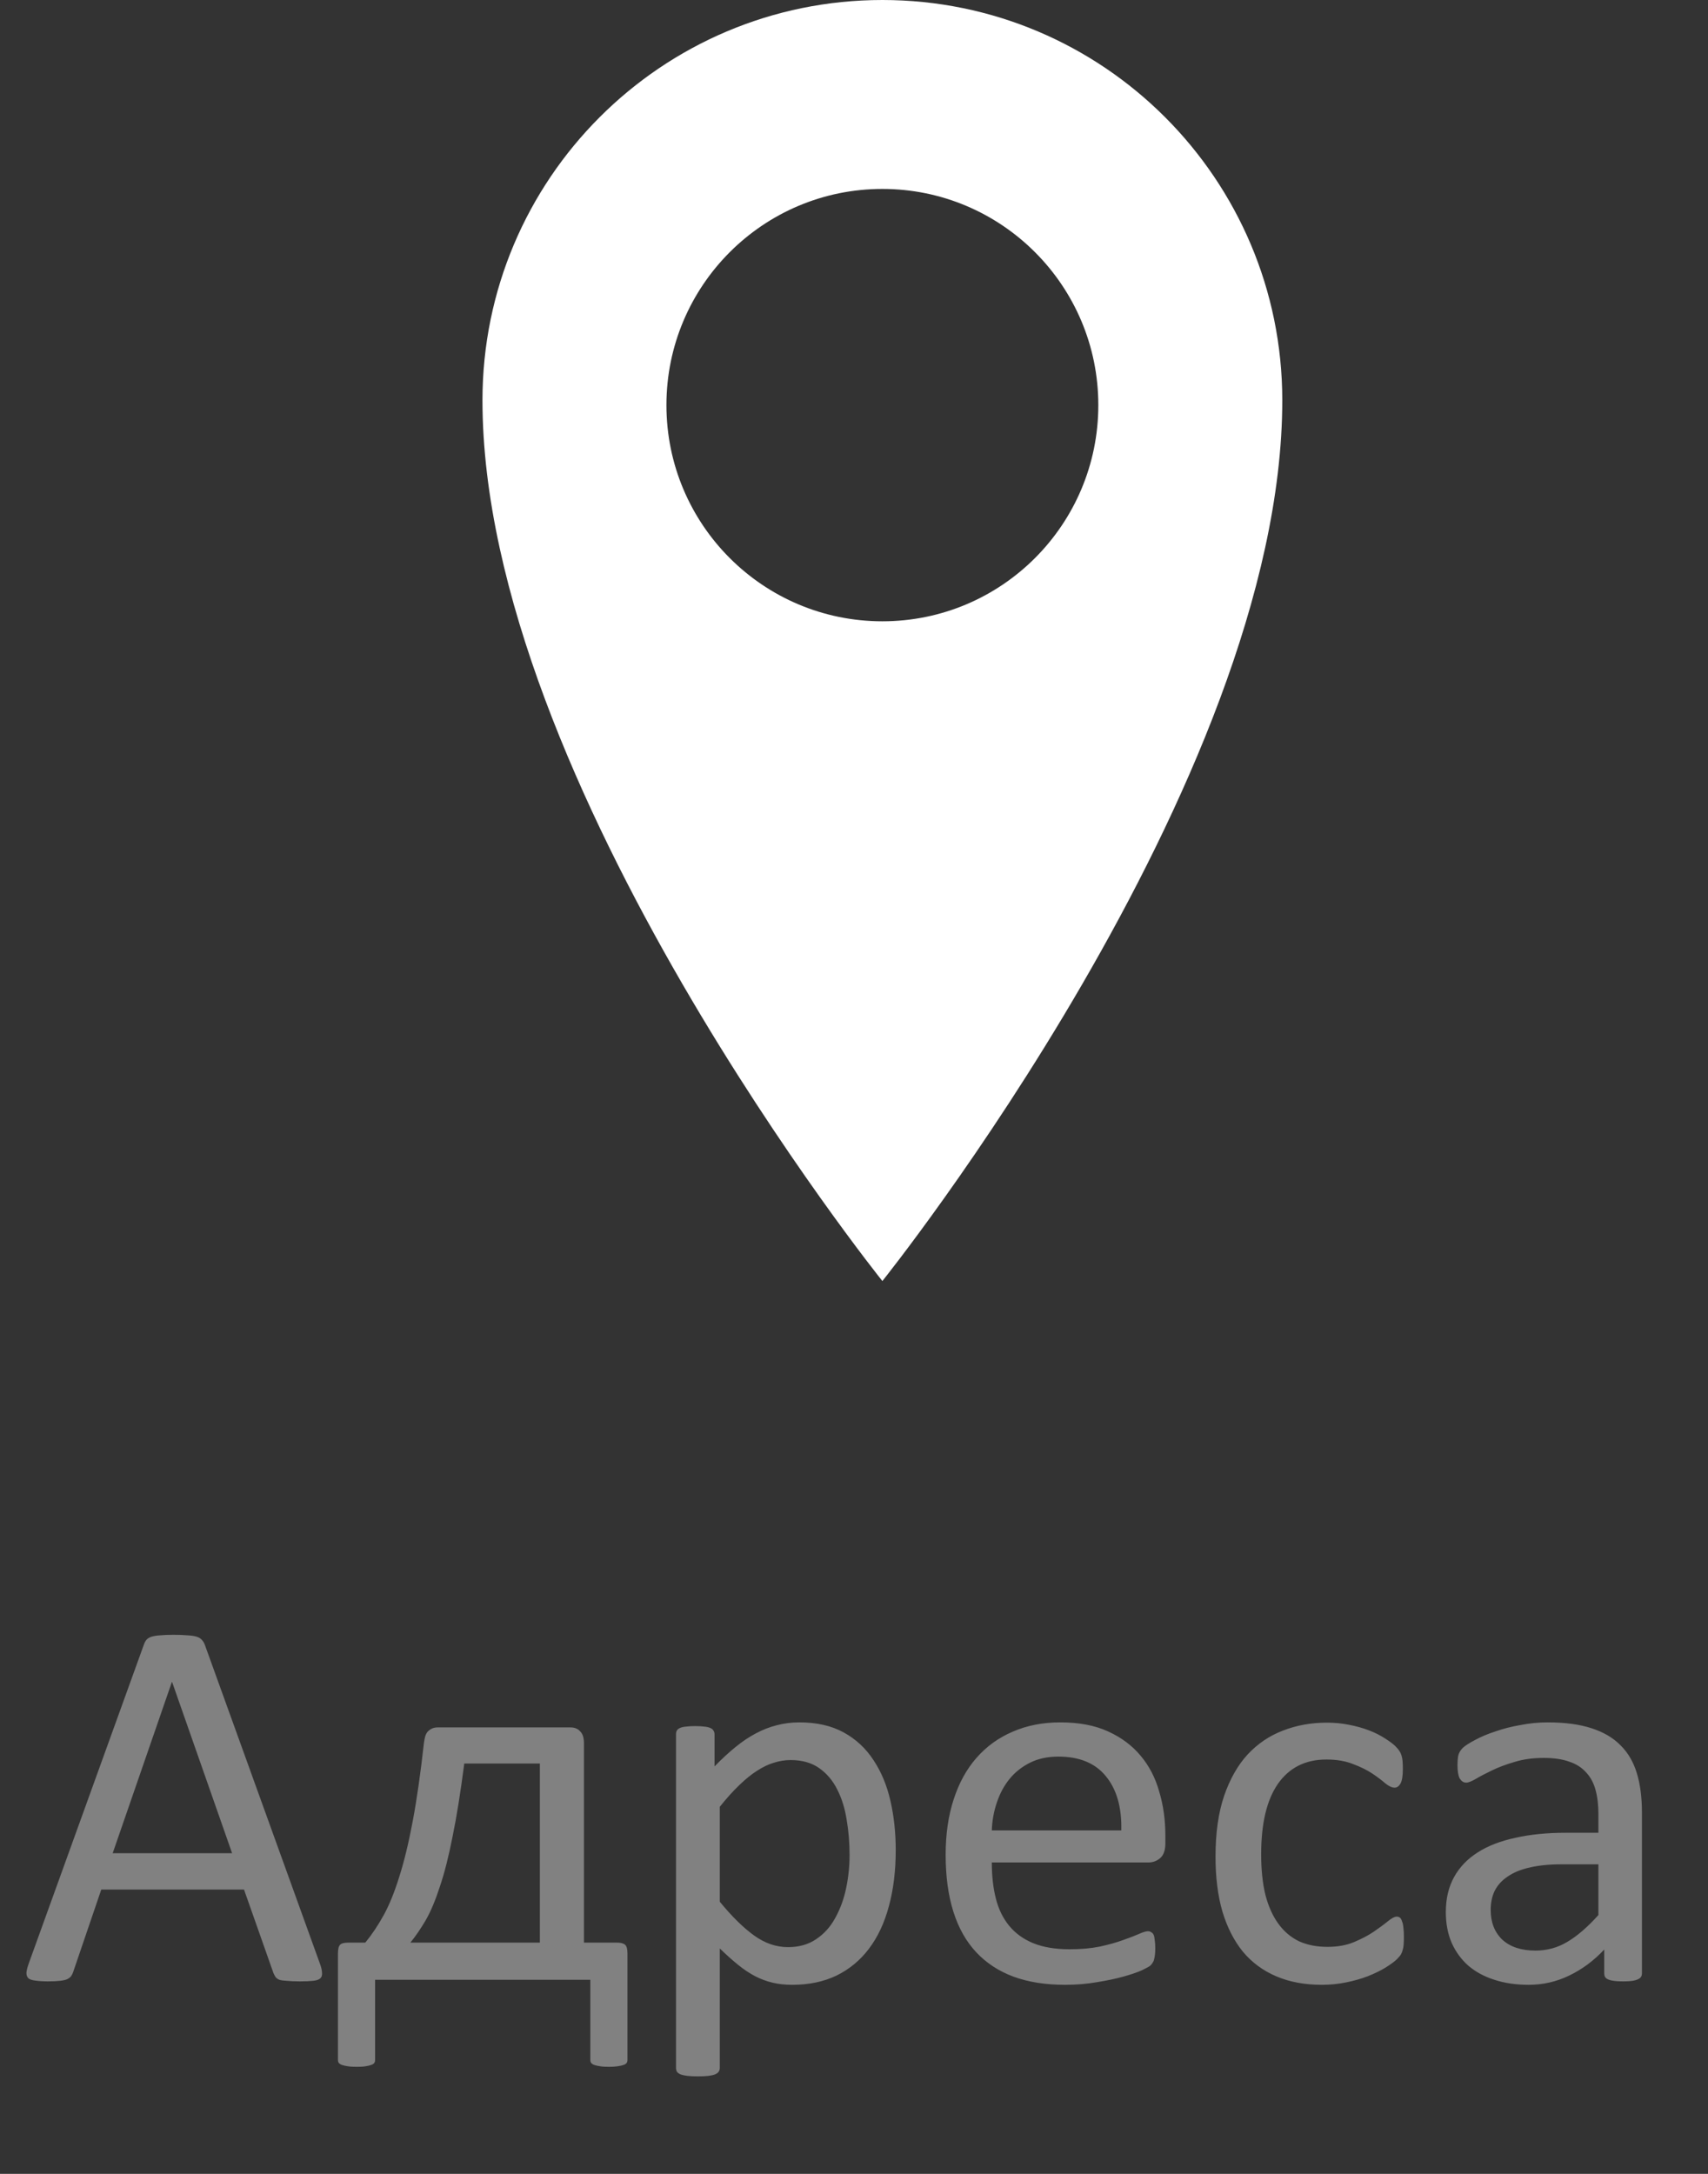 <svg width="44" height="56" viewBox="0 0 44 56" fill="none" xmlns="http://www.w3.org/2000/svg">
<rect x="0" y="0" width="44" height="56" fill="#333333" stroke="none"/>
<path d="M22.731 0C17.041 0 12.429 4.618 12.429 10.312C12.429 20.159 22.731 33 22.731 33C22.731 33 33.033 20.159 33.033 10.312C33.033 4.618 28.42 0 22.731 0ZM22.731 16.005C19.658 16.005 17.168 13.512 17.168 10.436C17.168 7.361 19.658 4.867 22.731 4.867C25.803 4.867 28.294 7.361 28.294 10.436C28.294 13.512 25.803 16.005 22.731 16.005Z" fill="white"/>
<path d="M8.241 50.583C8.278 50.683 8.296 50.765 8.296 50.829C8.301 50.888 8.285 50.934 8.248 50.966C8.212 50.998 8.15 51.018 8.064 51.027C7.982 51.036 7.87 51.041 7.729 51.041C7.587 51.041 7.474 51.036 7.387 51.027C7.305 51.023 7.241 51.014 7.196 51C7.155 50.982 7.123 50.959 7.1 50.932C7.082 50.904 7.063 50.87 7.045 50.829L6.286 48.676H2.609L1.884 50.802C1.87 50.843 1.852 50.879 1.829 50.911C1.807 50.938 1.772 50.964 1.727 50.986C1.686 51.005 1.624 51.018 1.542 51.027C1.465 51.036 1.362 51.041 1.235 51.041C1.102 51.041 0.993 51.034 0.906 51.02C0.824 51.011 0.765 50.991 0.729 50.959C0.697 50.927 0.681 50.882 0.681 50.822C0.685 50.758 0.706 50.676 0.742 50.576L3.709 42.359C3.727 42.309 3.75 42.268 3.778 42.236C3.809 42.204 3.853 42.179 3.907 42.161C3.967 42.143 4.04 42.132 4.126 42.127C4.217 42.118 4.331 42.113 4.468 42.113C4.614 42.113 4.735 42.118 4.83 42.127C4.926 42.132 5.003 42.143 5.063 42.161C5.122 42.179 5.168 42.207 5.199 42.243C5.231 42.275 5.256 42.316 5.275 42.366L8.241 50.583ZM4.434 43.33H4.427L2.903 47.739H5.979L4.434 43.33ZM9.663 53.065C9.663 53.096 9.656 53.121 9.643 53.14C9.629 53.162 9.602 53.181 9.561 53.194C9.524 53.208 9.476 53.219 9.417 53.228C9.358 53.238 9.285 53.242 9.198 53.242C9.103 53.242 9.023 53.238 8.959 53.228C8.9 53.219 8.85 53.208 8.809 53.194C8.772 53.181 8.745 53.162 8.727 53.14C8.713 53.121 8.706 53.096 8.706 53.065V50.323C8.706 50.209 8.725 50.134 8.761 50.098C8.797 50.061 8.868 50.043 8.973 50.043H9.41C9.579 49.838 9.736 49.603 9.882 49.339C10.028 49.075 10.162 48.744 10.285 48.348C10.413 47.947 10.529 47.466 10.634 46.905C10.739 46.345 10.835 45.675 10.921 44.895C10.93 44.832 10.942 44.775 10.955 44.725C10.974 44.67 10.996 44.629 11.024 44.602C11.056 44.57 11.092 44.545 11.133 44.526C11.174 44.508 11.222 44.499 11.277 44.499H14.695C14.804 44.499 14.888 44.533 14.947 44.602C15.011 44.665 15.043 44.766 15.043 44.902V50.043H15.898C15.993 50.043 16.062 50.061 16.103 50.098C16.144 50.134 16.164 50.209 16.164 50.323V53.065C16.164 53.096 16.157 53.121 16.144 53.14C16.13 53.162 16.103 53.181 16.062 53.194C16.025 53.208 15.975 53.219 15.911 53.228C15.848 53.238 15.772 53.242 15.686 53.242C15.595 53.242 15.519 53.238 15.46 53.228C15.401 53.219 15.351 53.208 15.31 53.194C15.273 53.181 15.246 53.162 15.228 53.14C15.214 53.121 15.207 53.096 15.207 53.065V51H9.663V53.065ZM13.908 45.429H11.96C11.864 46.172 11.764 46.798 11.659 47.309C11.559 47.819 11.45 48.25 11.331 48.601C11.217 48.952 11.097 49.239 10.969 49.462C10.841 49.681 10.709 49.874 10.572 50.043H13.908V45.429ZM23.075 47.657C23.075 48.195 23.016 48.678 22.898 49.106C22.784 49.535 22.613 49.899 22.385 50.2C22.162 50.496 21.884 50.727 21.551 50.891C21.218 51.05 20.838 51.13 20.409 51.13C20.227 51.13 20.058 51.112 19.904 51.075C19.749 51.039 19.596 50.982 19.446 50.904C19.3 50.827 19.154 50.729 19.008 50.61C18.862 50.492 18.707 50.353 18.543 50.193V53.27C18.543 53.306 18.534 53.338 18.516 53.365C18.498 53.393 18.468 53.415 18.427 53.434C18.386 53.452 18.329 53.465 18.256 53.475C18.183 53.484 18.09 53.488 17.976 53.488C17.866 53.488 17.775 53.484 17.702 53.475C17.63 53.465 17.57 53.452 17.525 53.434C17.484 53.415 17.454 53.393 17.436 53.365C17.422 53.338 17.415 53.306 17.415 53.27V44.677C17.415 44.636 17.422 44.604 17.436 44.581C17.45 44.554 17.477 44.531 17.518 44.513C17.559 44.495 17.611 44.483 17.675 44.478C17.739 44.469 17.816 44.465 17.907 44.465C18.003 44.465 18.081 44.469 18.14 44.478C18.204 44.483 18.256 44.495 18.297 44.513C18.338 44.531 18.366 44.554 18.379 44.581C18.397 44.604 18.407 44.636 18.407 44.677V45.504C18.593 45.312 18.773 45.146 18.947 45.005C19.12 44.864 19.293 44.747 19.466 44.656C19.644 44.56 19.824 44.49 20.006 44.444C20.193 44.394 20.389 44.369 20.594 44.369C21.041 44.369 21.421 44.456 21.736 44.629C22.05 44.802 22.305 45.039 22.501 45.34C22.702 45.641 22.848 45.992 22.939 46.393C23.03 46.789 23.075 47.211 23.075 47.657ZM21.886 47.787C21.886 47.473 21.861 47.17 21.811 46.878C21.765 46.582 21.683 46.32 21.565 46.092C21.451 45.864 21.296 45.682 21.1 45.545C20.904 45.408 20.66 45.34 20.368 45.34C20.223 45.34 20.079 45.363 19.938 45.408C19.797 45.449 19.653 45.518 19.507 45.613C19.361 45.704 19.209 45.828 19.049 45.982C18.89 46.133 18.721 46.32 18.543 46.543V48.99C18.853 49.368 19.147 49.658 19.425 49.858C19.703 50.059 19.995 50.159 20.3 50.159C20.583 50.159 20.824 50.091 21.025 49.954C21.23 49.817 21.394 49.635 21.517 49.407C21.644 49.179 21.738 48.924 21.797 48.642C21.856 48.359 21.886 48.074 21.886 47.787ZM30.021 47.486C30.021 47.664 29.975 47.792 29.884 47.869C29.797 47.942 29.697 47.978 29.583 47.978H25.55C25.55 48.32 25.584 48.628 25.653 48.901C25.721 49.175 25.835 49.41 25.994 49.605C26.154 49.801 26.361 49.952 26.616 50.057C26.872 50.161 27.184 50.214 27.553 50.214C27.845 50.214 28.104 50.191 28.332 50.145C28.56 50.095 28.756 50.041 28.92 49.981C29.089 49.922 29.226 49.87 29.33 49.824C29.44 49.774 29.522 49.749 29.576 49.749C29.608 49.749 29.636 49.758 29.658 49.776C29.686 49.79 29.706 49.813 29.72 49.845C29.734 49.877 29.743 49.922 29.747 49.981C29.756 50.036 29.761 50.105 29.761 50.187C29.761 50.246 29.759 50.298 29.754 50.344C29.75 50.385 29.743 50.423 29.734 50.46C29.729 50.492 29.718 50.522 29.7 50.549C29.686 50.576 29.665 50.603 29.638 50.631C29.615 50.654 29.542 50.695 29.419 50.754C29.296 50.809 29.137 50.863 28.941 50.918C28.745 50.973 28.517 51.02 28.257 51.062C28.002 51.107 27.728 51.13 27.437 51.13C26.931 51.13 26.487 51.059 26.104 50.918C25.726 50.777 25.407 50.567 25.147 50.289C24.887 50.011 24.691 49.662 24.559 49.243C24.427 48.824 24.361 48.336 24.361 47.78C24.361 47.252 24.429 46.778 24.566 46.358C24.702 45.935 24.898 45.577 25.154 45.285C25.413 44.989 25.726 44.763 26.09 44.608C26.455 44.449 26.863 44.369 27.314 44.369C27.797 44.369 28.207 44.447 28.544 44.602C28.886 44.757 29.166 44.966 29.385 45.23C29.604 45.49 29.763 45.798 29.863 46.153C29.968 46.504 30.021 46.88 30.021 47.281V47.486ZM28.886 47.151C28.9 46.559 28.767 46.094 28.489 45.757C28.216 45.42 27.808 45.251 27.266 45.251C26.988 45.251 26.744 45.303 26.534 45.408C26.325 45.513 26.149 45.652 26.008 45.825C25.867 45.998 25.757 46.201 25.68 46.434C25.602 46.661 25.559 46.901 25.55 47.151H28.886ZM36.166 49.893C36.166 49.97 36.164 50.038 36.159 50.098C36.155 50.152 36.146 50.2 36.132 50.241C36.123 50.278 36.109 50.312 36.091 50.344C36.077 50.371 36.041 50.414 35.982 50.474C35.927 50.528 35.831 50.599 35.695 50.685C35.558 50.768 35.403 50.843 35.23 50.911C35.061 50.975 34.877 51.027 34.676 51.068C34.475 51.109 34.268 51.13 34.054 51.13C33.612 51.13 33.22 51.057 32.878 50.911C32.536 50.765 32.249 50.553 32.017 50.275C31.789 49.993 31.613 49.649 31.491 49.243C31.372 48.833 31.313 48.361 31.313 47.828C31.313 47.222 31.386 46.703 31.532 46.27C31.682 45.832 31.885 45.474 32.14 45.196C32.4 44.918 32.703 44.713 33.049 44.581C33.4 44.444 33.778 44.376 34.184 44.376C34.38 44.376 34.569 44.394 34.751 44.431C34.938 44.467 35.109 44.515 35.264 44.574C35.419 44.633 35.556 44.702 35.674 44.779C35.797 44.857 35.886 44.923 35.941 44.977C35.995 45.032 36.032 45.075 36.05 45.107C36.073 45.139 36.091 45.178 36.105 45.224C36.118 45.265 36.127 45.312 36.132 45.367C36.137 45.422 36.139 45.49 36.139 45.572C36.139 45.75 36.118 45.875 36.077 45.948C36.036 46.017 35.986 46.051 35.927 46.051C35.859 46.051 35.779 46.014 35.688 45.941C35.601 45.864 35.489 45.78 35.353 45.688C35.216 45.597 35.05 45.515 34.854 45.442C34.662 45.365 34.434 45.326 34.17 45.326C33.628 45.326 33.211 45.536 32.919 45.955C32.632 46.37 32.489 46.974 32.489 47.767C32.489 48.163 32.525 48.512 32.598 48.812C32.675 49.109 32.787 49.357 32.933 49.558C33.079 49.758 33.256 49.908 33.466 50.009C33.68 50.105 33.924 50.152 34.197 50.152C34.457 50.152 34.685 50.111 34.881 50.029C35.077 49.947 35.246 49.858 35.387 49.763C35.533 49.662 35.654 49.574 35.749 49.496C35.849 49.414 35.927 49.373 35.982 49.373C36.014 49.373 36.041 49.382 36.064 49.4C36.087 49.419 36.105 49.45 36.118 49.496C36.137 49.537 36.148 49.592 36.153 49.66C36.162 49.724 36.166 49.801 36.166 49.893ZM42.298 50.836C42.298 50.891 42.28 50.932 42.243 50.959C42.207 50.986 42.157 51.007 42.093 51.02C42.029 51.034 41.936 51.041 41.813 51.041C41.694 51.041 41.599 51.034 41.526 51.02C41.457 51.007 41.407 50.986 41.375 50.959C41.343 50.932 41.327 50.891 41.327 50.836V50.221C41.059 50.508 40.758 50.731 40.425 50.891C40.097 51.05 39.748 51.13 39.379 51.13C39.056 51.13 38.762 51.087 38.497 51C38.237 50.918 38.014 50.797 37.827 50.638C37.645 50.478 37.502 50.282 37.397 50.05C37.297 49.817 37.246 49.553 37.246 49.257C37.246 48.91 37.317 48.61 37.458 48.355C37.599 48.099 37.802 47.887 38.067 47.719C38.331 47.55 38.654 47.425 39.037 47.343C39.42 47.256 39.851 47.213 40.329 47.213H41.177V46.734C41.177 46.497 41.152 46.288 41.102 46.105C41.052 45.923 40.97 45.773 40.856 45.654C40.746 45.531 40.603 45.44 40.425 45.381C40.247 45.317 40.029 45.285 39.769 45.285C39.491 45.285 39.24 45.319 39.017 45.388C38.798 45.452 38.604 45.524 38.436 45.606C38.272 45.684 38.133 45.757 38.019 45.825C37.909 45.889 37.827 45.921 37.773 45.921C37.736 45.921 37.704 45.912 37.677 45.894C37.65 45.875 37.625 45.848 37.602 45.812C37.584 45.775 37.57 45.73 37.561 45.675C37.552 45.616 37.547 45.552 37.547 45.483C37.547 45.37 37.554 45.281 37.568 45.217C37.586 45.148 37.625 45.085 37.684 45.025C37.748 44.966 37.855 44.898 38.005 44.82C38.156 44.738 38.329 44.665 38.525 44.602C38.721 44.533 38.935 44.478 39.167 44.438C39.4 44.392 39.634 44.369 39.871 44.369C40.313 44.369 40.689 44.419 40.999 44.52C41.309 44.62 41.56 44.768 41.751 44.964C41.943 45.155 42.082 45.395 42.168 45.682C42.255 45.969 42.298 46.304 42.298 46.687V50.836ZM41.177 48.026H40.213C39.903 48.026 39.634 48.054 39.407 48.108C39.179 48.158 38.989 48.236 38.839 48.341C38.689 48.441 38.577 48.564 38.504 48.71C38.436 48.851 38.402 49.015 38.402 49.202C38.402 49.521 38.502 49.776 38.702 49.968C38.907 50.155 39.192 50.248 39.557 50.248C39.853 50.248 40.127 50.173 40.377 50.023C40.632 49.872 40.899 49.642 41.177 49.332V48.026Z" fill="#818181"/>
</svg>
